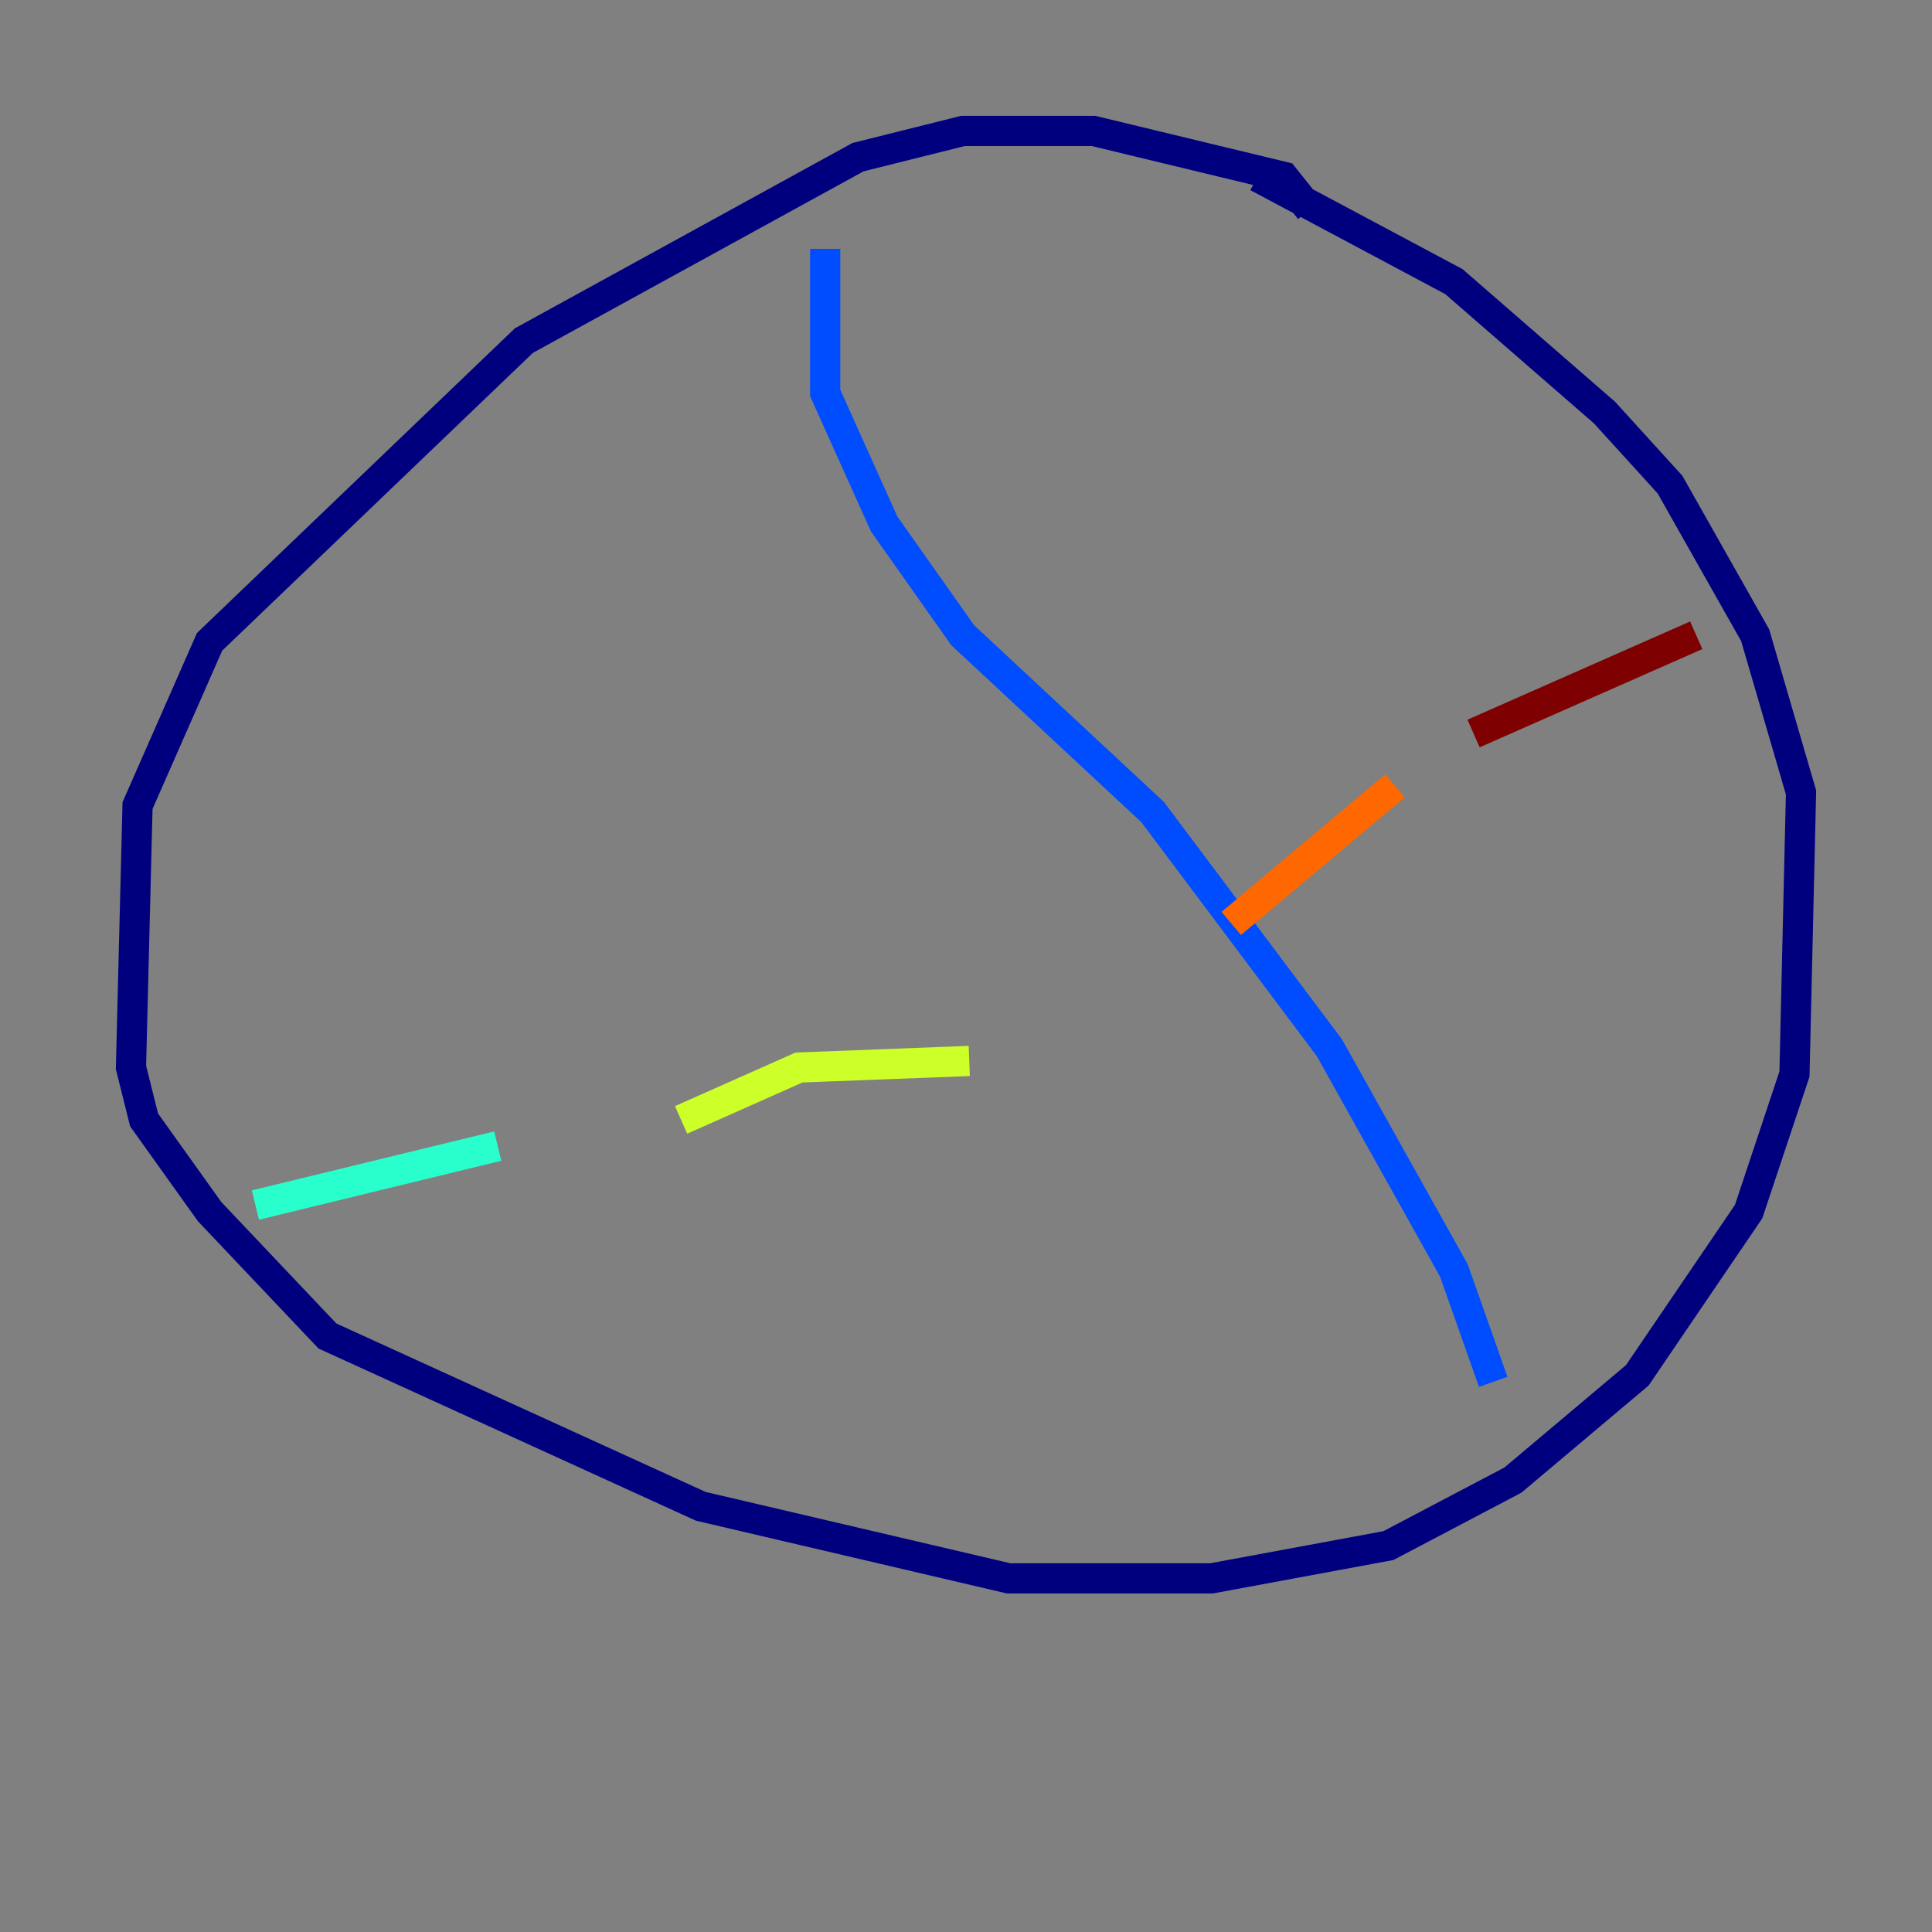 <?xml version="1.0" encoding="utf-8" ?>
<svg baseProfile="tiny" height="128" version="1.2" viewBox="0,0,128,128" width="128" xmlns="http://www.w3.org/2000/svg" xmlns:ev="http://www.w3.org/2001/xml-events" xmlns:xlink="http://www.w3.org/1999/xlink"><rect x="0" y="0" width="128" height="128" fill="#808080" stroke="none"/><defs /><polyline fill="none" points="86.78,13.885 85.044,11.715 72.461,8.678 63.783,8.678 56.841,10.414 34.712,22.563 13.885,42.522 9.112,53.37 8.678,70.725 9.546,74.197 13.885,80.271 21.695,88.515 46.427,99.797 66.82,104.57 80.271,104.57 91.986,102.4 100.231,98.061 108.475,91.119 115.851,80.271 118.888,71.159 119.322,52.502 116.285,42.088 110.644,32.108 106.305,27.336 96.325,18.658 83.308,11.715" stroke="#00007f" stroke-width="2" /><polyline fill="none" points="54.671,16.488 54.671,26.034 58.576,34.712 63.783,42.088 76.366,53.803 88.081,69.424 96.325,84.176 98.929,91.552" stroke="#004cff" stroke-width="2" /><polyline fill="none" points="16.922,79.837 32.976,75.932" stroke="#29ffcd" stroke-width="2" /><polyline fill="none" points="45.125,74.197 52.936,70.725 64.217,70.291" stroke="#cdff29" stroke-width="2" /><polyline fill="none" points="81.573,61.18 92.42,52.068" stroke="#ff6700" stroke-width="2" /><polyline fill="none" points="97.627,48.597 112.38,42.088" stroke="#7f0000" stroke-width="2" /></svg>